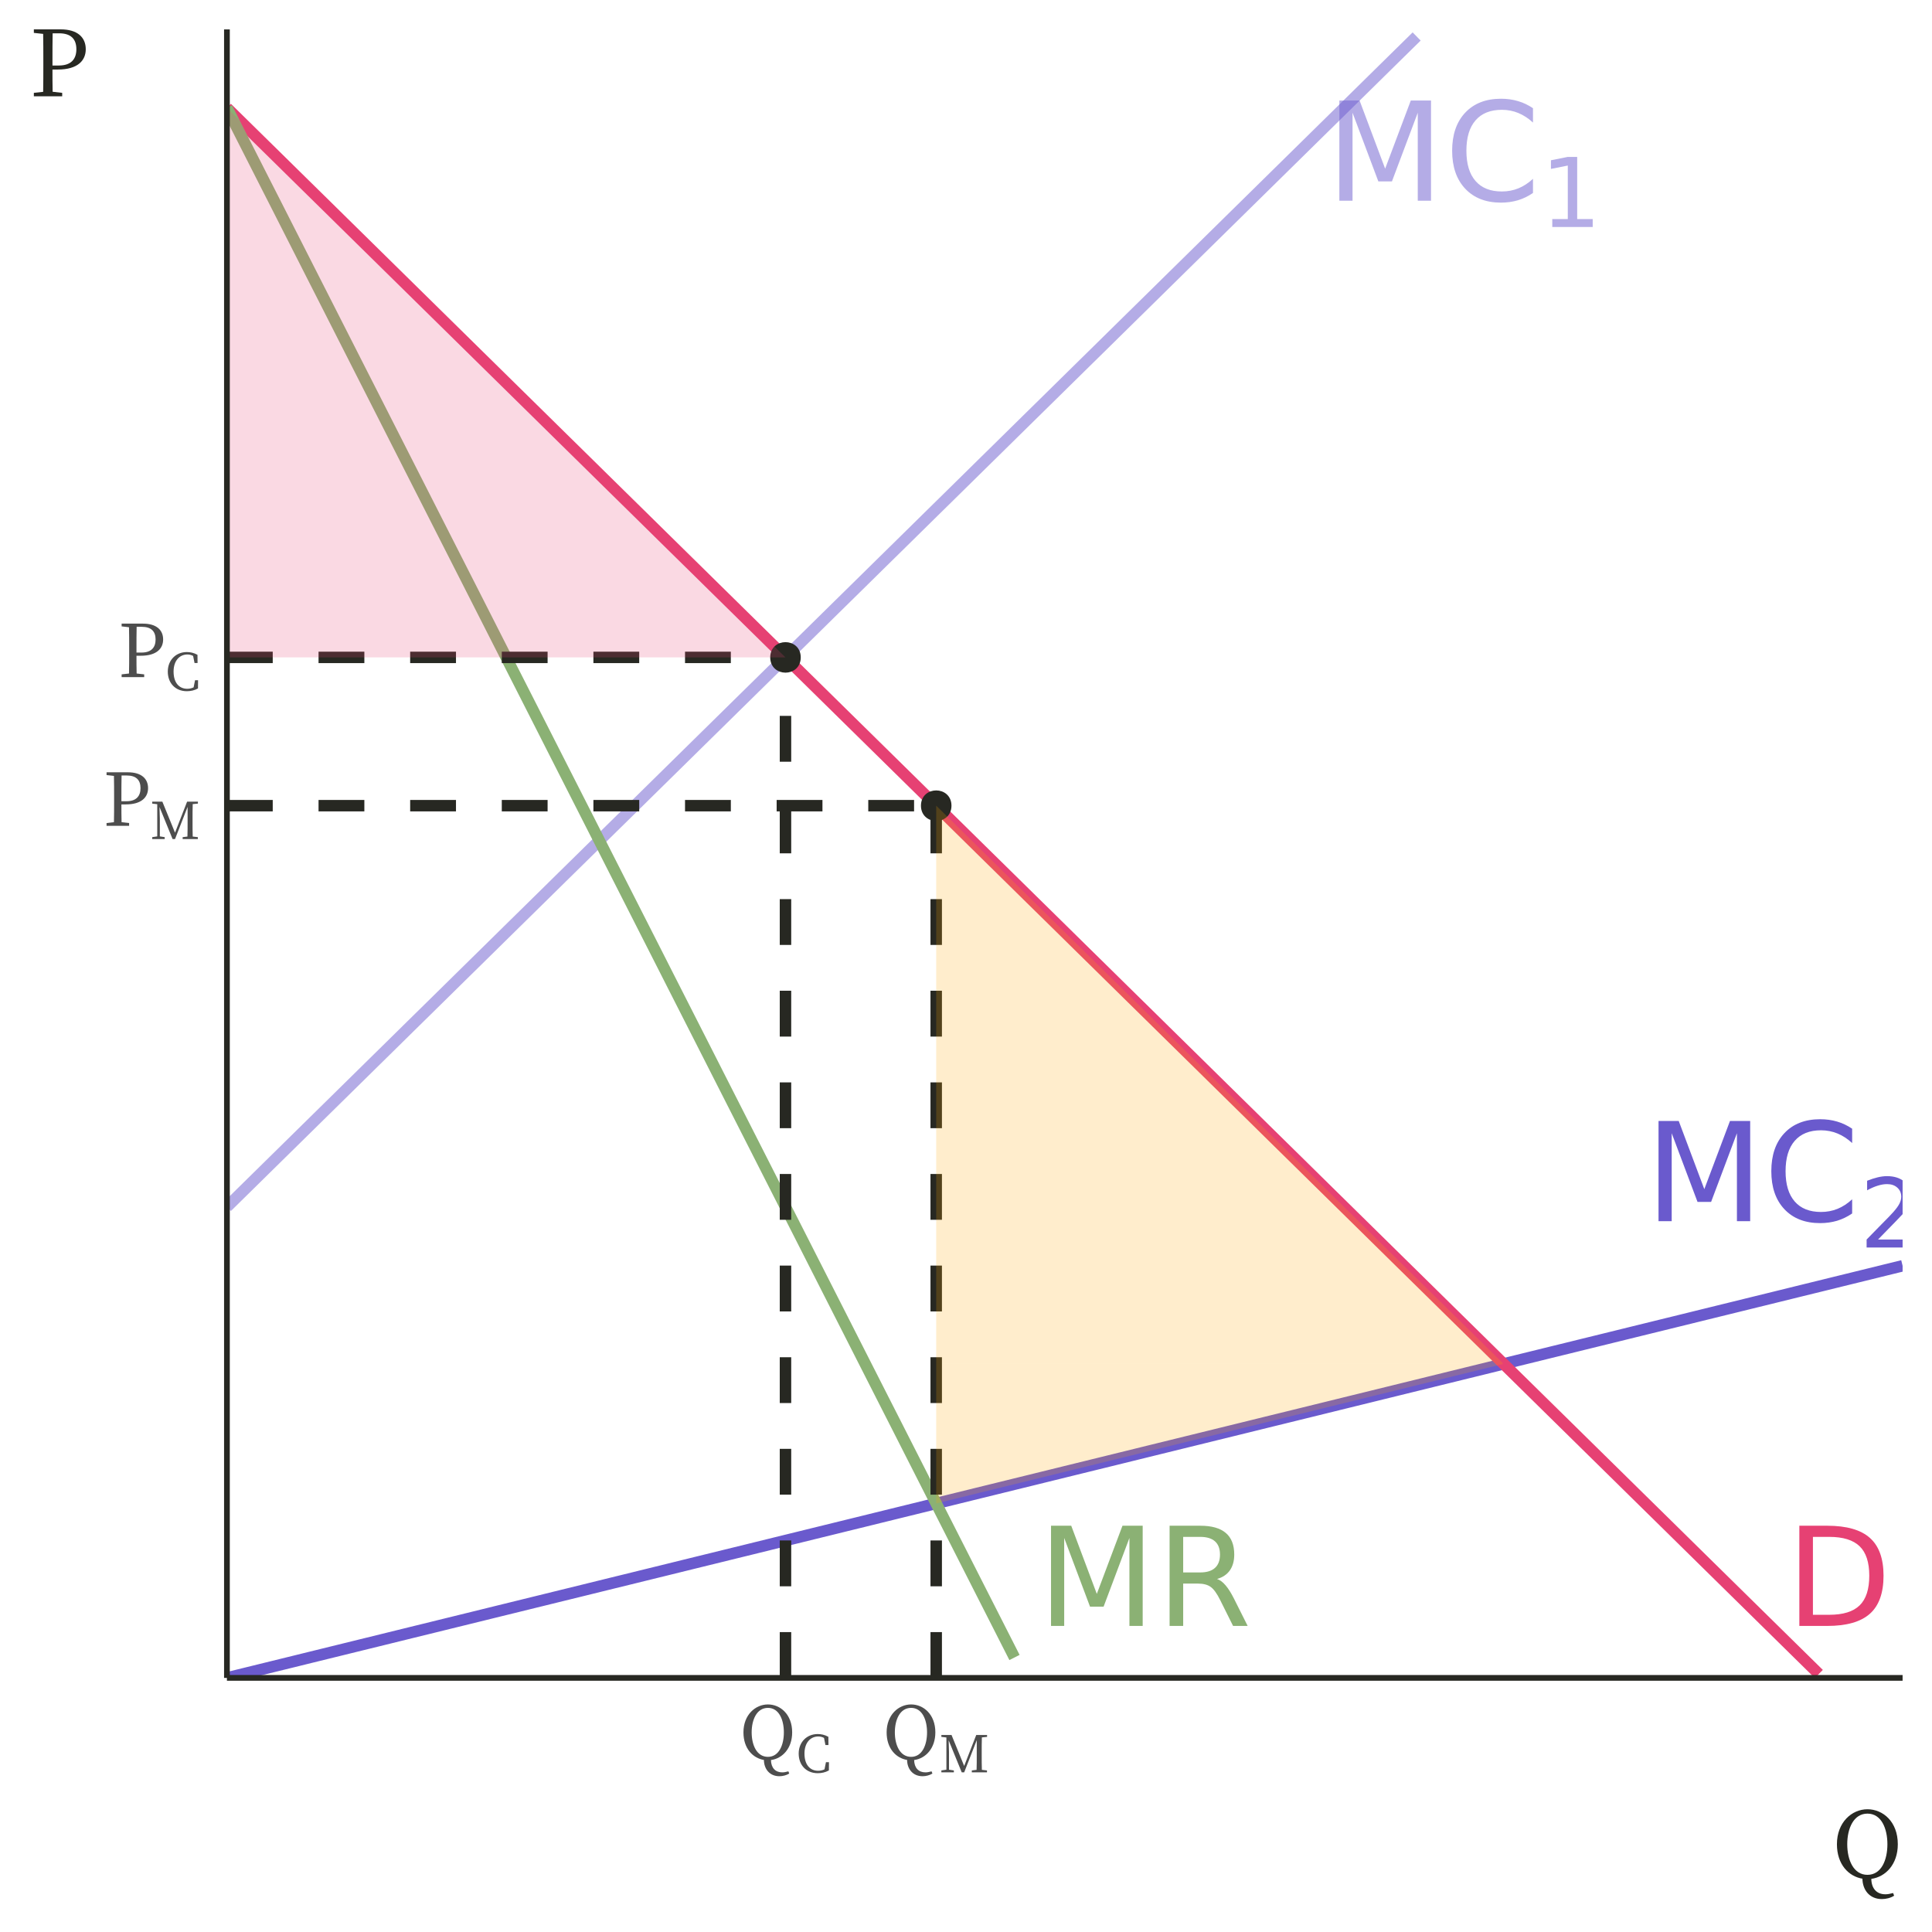 <?xml version="1.0" encoding="UTF-8"?>
<svg xmlns="http://www.w3.org/2000/svg" xmlns:xlink="http://www.w3.org/1999/xlink" width="360pt" height="360pt" viewBox="0 0 360 360" version="1.1">
<defs>
<g>
<symbol overflow="visible" id="glyph0-0">
<path style="stroke:none;" d="M 1.281 4.531 L 1.281 -18.062 L 14.078 -18.062 L 14.078 4.531 Z M 2.719 3.094 L 12.656 3.094 L 12.656 -16.625 L 2.719 -16.625 Z M 2.719 3.094 "/>
</symbol>
<symbol overflow="visible" id="glyph0-1">
<path style="stroke:none;" d="M 2.516 -18.672 L 6.281 -18.672 L 11.047 -5.969 L 15.828 -18.672 L 19.594 -18.672 L 19.594 0 L 17.125 0 L 17.125 -16.391 L 12.312 -3.594 L 9.781 -3.594 L 4.969 -16.391 L 4.969 0 L 2.516 0 Z M 2.516 -18.672 "/>
</symbol>
<symbol overflow="visible" id="glyph0-2">
<path style="stroke:none;" d="M 16.5 -17.234 L 16.5 -14.562 C 15.645 -15.352 14.734 -15.945 13.766 -16.344 C 12.805 -16.738 11.785 -16.938 10.703 -16.938 C 8.566 -16.938 6.93 -16.281 5.797 -14.969 C 4.66 -13.664 4.094 -11.781 4.094 -9.312 C 4.094 -6.852 4.66 -4.973 5.797 -3.672 C 6.93 -2.367 8.566 -1.719 10.703 -1.719 C 11.785 -1.719 12.805 -1.91 13.766 -2.297 C 14.734 -2.691 15.645 -3.285 16.5 -4.078 L 16.5 -1.438 C 15.613 -0.832 14.676 -0.379 13.688 -0.078 C 12.695 0.211 11.648 0.359 10.547 0.359 C 7.723 0.359 5.5 -0.504 3.875 -2.234 C 2.25 -3.961 1.438 -6.32 1.438 -9.312 C 1.438 -12.312 2.25 -14.676 3.875 -16.406 C 5.5 -18.133 7.723 -19 10.547 -19 C 11.672 -19 12.723 -18.852 13.703 -18.562 C 14.691 -18.27 15.625 -17.828 16.5 -17.234 Z M 16.5 -17.234 "/>
</symbol>
<symbol overflow="visible" id="glyph0-3">
<path style="stroke:none;" d="M 5.047 -16.594 L 5.047 -2.078 L 8.094 -2.078 C 10.664 -2.078 12.551 -2.66 13.75 -3.828 C 14.945 -4.992 15.547 -6.836 15.547 -9.359 C 15.547 -11.859 14.945 -13.688 13.75 -14.844 C 12.551 -16.008 10.664 -16.594 8.094 -16.594 Z M 2.516 -18.672 L 7.703 -18.672 C 11.316 -18.672 13.969 -17.914 15.656 -16.406 C 17.352 -14.906 18.203 -12.555 18.203 -9.359 C 18.203 -6.141 17.352 -3.773 15.656 -2.266 C 13.957 -0.754 11.305 0 7.703 0 L 2.516 0 Z M 2.516 -18.672 "/>
</symbol>
<symbol overflow="visible" id="glyph0-4">
<path style="stroke:none;" d="M 11.359 -8.75 C 11.898 -8.57 12.426 -8.18 12.938 -7.578 C 13.457 -6.973 13.977 -6.148 14.5 -5.109 L 17.062 0 L 14.344 0 L 11.953 -4.797 C 11.336 -6.047 10.738 -6.875 10.156 -7.281 C 9.582 -7.688 8.797 -7.891 7.797 -7.891 L 5.047 -7.891 L 5.047 0 L 2.516 0 L 2.516 -18.672 L 8.219 -18.672 C 10.352 -18.672 11.941 -18.223 12.984 -17.328 C 14.035 -16.441 14.562 -15.098 14.562 -13.297 C 14.562 -12.117 14.289 -11.141 13.75 -10.359 C 13.207 -9.586 12.41 -9.051 11.359 -8.75 Z M 5.047 -16.594 L 5.047 -9.969 L 8.219 -9.969 C 9.438 -9.969 10.352 -10.25 10.969 -10.812 C 11.594 -11.375 11.906 -12.203 11.906 -13.297 C 11.906 -14.391 11.594 -15.211 10.969 -15.766 C 10.352 -16.316 9.438 -16.594 8.219 -16.594 Z M 5.047 -16.594 "/>
</symbol>
<symbol overflow="visible" id="glyph1-0">
<path style="stroke:none;" d="M 0.891 3.172 L 0.891 -12.641 L 9.859 -12.641 L 9.859 3.172 Z M 1.906 2.172 L 8.859 2.172 L 8.859 -11.625 L 1.906 -11.625 Z M 1.906 2.172 "/>
</symbol>
<symbol overflow="visible" id="glyph1-1">
<path style="stroke:none;" d="M 2.219 -1.484 L 5.109 -1.484 L 5.109 -11.453 L 1.969 -10.828 L 1.969 -12.438 L 5.094 -13.062 L 6.859 -13.062 L 6.859 -1.484 L 9.75 -1.484 L 9.75 0 L 2.219 0 Z M 2.219 -1.484 "/>
</symbol>
<symbol overflow="visible" id="glyph1-2">
<path style="stroke:none;" d="M 3.438 -1.484 L 9.609 -1.484 L 9.609 0 L 1.312 0 L 1.312 -1.484 C 1.977 -2.18 2.891 -3.113 4.047 -4.281 C 5.211 -5.445 5.941 -6.203 6.234 -6.547 C 6.805 -7.18 7.203 -7.719 7.422 -8.156 C 7.648 -8.602 7.766 -9.035 7.766 -9.453 C 7.766 -10.148 7.52 -10.719 7.031 -11.156 C 6.539 -11.594 5.906 -11.812 5.125 -11.812 C 4.57 -11.812 3.988 -11.711 3.375 -11.516 C 2.758 -11.328 2.102 -11.039 1.406 -10.656 L 1.406 -12.438 C 2.113 -12.719 2.773 -12.93 3.391 -13.078 C 4.016 -13.223 4.582 -13.297 5.094 -13.297 C 6.445 -13.297 7.523 -12.957 8.328 -12.281 C 9.129 -11.602 9.531 -10.703 9.531 -9.578 C 9.531 -9.035 9.43 -8.523 9.234 -8.047 C 9.035 -7.566 8.672 -7 8.141 -6.344 C 7.992 -6.176 7.531 -5.688 6.75 -4.875 C 5.969 -4.07 4.863 -2.941 3.438 -1.484 Z M 3.438 -1.484 "/>
</symbol>
<symbol overflow="visible" id="glyph2-0">
<path style="stroke:none;" d="M 1.359 1.625 L 12.234 1.625 L 12.234 -11.969 L 1.359 -11.969 Z M 6.797 -5.719 L 2.469 -11.281 L 11.125 -11.281 Z M 7.234 -5.172 L 11.547 -10.719 L 11.547 0.391 Z M 2.469 0.953 L 6.797 -4.609 L 11.125 0.953 Z M 2.031 -10.719 L 6.359 -5.172 L 2.031 0.391 Z M 2.031 -10.719 "/>
</symbol>
<symbol overflow="visible" id="glyph2-1">
<path style="stroke:none;" d="M 4.422 -9.375 C 6.203 -9.375 7 -8.516 7 -7.016 C 7 -5.578 6.25 -4.578 4.391 -4.578 L 3.438 -4.578 L 3.438 -5.344 C 3.438 -6.703 3.438 -8.062 3.469 -9.375 Z M 4.234 -3.984 C 7.234 -3.984 8.406 -5.359 8.406 -7.016 C 8.406 -8.781 7.156 -9.969 4.656 -9.969 L 0.672 -9.969 L 0.672 -9.453 L 2.047 -9.297 C 2.078 -8 2.078 -6.672 2.078 -5.344 L 2.078 -4.609 C 2.078 -3.281 2.078 -1.969 2.047 -0.672 L 0.672 -0.516 L 0.672 0 L 4.875 0 L 4.875 -0.516 L 3.469 -0.672 C 3.438 -1.812 3.438 -2.875 3.438 -3.984 Z M 4.234 -3.984 "/>
</symbol>
<symbol overflow="visible" id="glyph2-2">
<path style="stroke:none;" d="M 2.25 -4.984 C 2.25 -7.328 3.188 -9.547 5.281 -9.547 C 7.344 -9.547 8.25 -7.328 8.25 -4.984 C 8.25 -2.641 7.344 -0.422 5.281 -0.422 C 3.188 -0.422 2.25 -2.641 2.25 -4.984 Z M 9.094 2.281 C 8.625 2.406 8.281 2.469 7.953 2.469 C 6.672 2.469 5.875 1.641 5.844 0.172 C 7.969 -0.109 9.797 -1.984 9.797 -4.984 C 9.797 -8.344 7.578 -10.188 5.281 -10.188 C 2.938 -10.188 0.719 -8.25 0.719 -4.984 C 0.719 -1.969 2.469 -0.188 4.531 0.156 C 4.547 1.781 5.547 3.188 7.422 3.188 C 8.031 3.188 8.734 3.016 9.25 2.688 Z M 9.094 2.281 "/>
</symbol>
<symbol overflow="visible" id="glyph3-0">
<path style="stroke:none;" d="M 0.953 1.141 L 8.562 1.141 L 8.562 -8.375 L 0.953 -8.375 Z M 4.75 -4 L 1.734 -7.891 L 7.781 -7.891 Z M 5.062 -3.609 L 8.094 -7.5 L 8.094 0.281 Z M 1.734 0.672 L 4.75 -3.219 L 7.781 0.672 Z M 1.422 -7.5 L 4.453 -3.609 L 1.422 0.281 Z M 1.422 -7.5 "/>
</symbol>
<symbol overflow="visible" id="glyph3-1">
<path style="stroke:none;" d="M 5.578 -1.891 L 5.312 -0.562 C 4.922 -0.375 4.516 -0.297 4.125 -0.297 C 2.625 -0.297 1.578 -1.406 1.578 -3.5 C 1.578 -5.562 2.719 -6.688 4.156 -6.688 C 4.516 -6.688 4.859 -6.609 5.219 -6.422 L 5.484 -5.094 L 6.047 -5.094 L 6.031 -6.625 C 5.344 -7.016 4.641 -7.141 4.047 -7.141 C 2 -7.141 0.5 -5.625 0.5 -3.5 C 0.5 -1.328 1.938 0.156 4.047 0.156 C 4.781 0.156 5.484 0 6.125 -0.359 L 6.141 -1.891 Z M 5.578 -1.891 "/>
</symbol>
<symbol overflow="visible" id="glyph3-2">
<path style="stroke:none;" d="M 8.922 -6.609 L 8.922 -6.969 L 6.906 -6.969 L 4.656 -1.188 L 2.297 -6.969 L 0.406 -6.969 L 0.406 -6.609 L 1.344 -6.5 L 1.344 -0.5 L 0.406 -0.359 L 0.406 0 L 2.734 0 L 2.734 -0.359 L 1.828 -0.5 L 1.828 -3.797 C 1.828 -3.844 1.781 -5.062 1.766 -5.969 L 4.203 0 L 4.656 0 L 7 -6 L 7 -3.203 C 7 -2.281 7 -1.375 6.969 -0.469 L 6.078 -0.359 L 6.078 0 L 8.906 0 L 8.906 -0.359 L 7.953 -0.469 C 7.922 -1.391 7.922 -2.312 7.922 -3.219 L 7.922 -3.734 C 7.922 -4.672 7.922 -5.609 7.953 -6.516 Z M 8.922 -6.609 "/>
</symbol>
<symbol overflow="visible" id="glyph4-0">
<path style="stroke:none;" d="M 1.703 2.047 L 15.297 2.047 L 15.297 -14.953 L 1.703 -14.953 Z M 8.5 -7.156 L 3.094 -14.109 L 13.906 -14.109 Z M 9.047 -6.453 L 14.453 -13.406 L 14.453 0.5 Z M 3.094 1.188 L 8.5 -5.766 L 13.906 1.188 Z M 2.547 -13.406 L 7.953 -6.453 L 2.547 0.5 Z M 2.547 -13.406 "/>
</symbol>
<symbol overflow="visible" id="glyph4-1">
<path style="stroke:none;" d="M 2.828 -6.234 C 2.828 -9.156 4 -11.938 6.594 -11.938 C 9.188 -11.938 10.312 -9.156 10.312 -6.234 C 10.312 -3.297 9.188 -0.531 6.594 -0.531 C 4 -0.531 2.828 -3.297 2.828 -6.234 Z M 11.375 2.859 C 10.797 3.016 10.359 3.094 9.938 3.094 C 8.344 3.094 7.344 2.062 7.312 0.219 C 9.969 -0.141 12.25 -2.484 12.25 -6.234 C 12.25 -10.438 9.484 -12.75 6.594 -12.75 C 3.672 -12.75 0.906 -10.312 0.906 -6.234 C 0.906 -2.469 3.094 -0.234 5.656 0.188 C 5.688 2.234 6.938 3.984 9.281 3.984 C 10.047 3.984 10.906 3.781 11.562 3.359 Z M 11.375 2.859 "/>
</symbol>
<symbol overflow="visible" id="glyph4-2">
<path style="stroke:none;" d="M 5.531 -11.734 C 7.75 -11.734 8.75 -10.656 8.75 -8.766 C 8.75 -6.969 7.812 -5.734 5.484 -5.734 L 4.297 -5.734 L 4.297 -6.688 C 4.297 -8.375 4.297 -10.078 4.328 -11.734 Z M 5.281 -4.984 C 9.047 -4.984 10.5 -6.703 10.5 -8.766 C 10.5 -10.984 8.953 -12.469 5.828 -12.469 L 0.828 -12.469 L 0.828 -11.812 L 2.562 -11.625 C 2.594 -10 2.594 -8.344 2.594 -6.688 L 2.594 -5.766 C 2.594 -4.094 2.594 -2.469 2.562 -0.828 L 0.828 -0.641 L 0.828 0 L 6.109 0 L 6.109 -0.641 L 4.328 -0.844 C 4.297 -2.266 4.297 -3.609 4.297 -4.984 Z M 5.281 -4.984 "/>
</symbol>
</g>
<clipPath id="clip1">
  <path d="M 42.285 5.48 L 266 5.48 L 266 226 L 42.285 226 Z M 42.285 5.48 "/>
</clipPath>
<clipPath id="clip2">
  <path d="M 42.285 234 L 354.523 234 L 354.523 312.652 L 42.285 312.652 Z M 42.285 234 "/>
</clipPath>
<clipPath id="clip3">
  <path d="M 347 219 L 354.523 219 L 354.523 233 L 347 233 Z M 347 219 "/>
</clipPath>
<clipPath id="clip4">
  <path d="M 42.285 19 L 340 19 L 340 312.652 L 42.285 312.652 Z M 42.285 19 "/>
</clipPath>
<clipPath id="clip5">
  <path d="M 42.285 19 L 191 19 L 191 310 L 42.285 310 Z M 42.285 19 "/>
</clipPath>
<clipPath id="clip6">
  <path d="M 42.285 121 L 148 121 L 148 124 L 42.285 124 Z M 42.285 121 "/>
</clipPath>
<clipPath id="clip7">
  <path d="M 145 121 L 148 121 L 148 312.652 L 145 312.652 Z M 145 121 "/>
</clipPath>
<clipPath id="clip8">
  <path d="M 173 149 L 176 149 L 176 312.652 L 173 312.652 Z M 173 149 "/>
</clipPath>
<clipPath id="clip9">
  <path d="M 42.285 149 L 176 149 L 176 152 L 42.285 152 Z M 42.285 149 "/>
</clipPath>
<clipPath id="clip10">
  <path d="M 42.285 20 L 147 20 L 147 123 L 42.285 123 Z M 42.285 20 "/>
</clipPath>
</defs>
<g id="surface294">
<rect x="0" y="0" width="360" height="360" style="fill:rgb(100%,100%,100%);fill-opacity:1;stroke:none;"/>
<g clip-path="url(#clip1)" clip-rule="nonzero">
<path style="fill:none;stroke-width:2.134;stroke-linecap:butt;stroke-linejoin:round;stroke:rgb(41.569%,35.294%,80.392%);stroke-opacity:0.502;stroke-miterlimit:10;" d="M 42.285 224.887 L 48.527 218.746 L 51.652 215.672 L 57.895 209.531 L 61.02 206.457 L 67.262 200.316 L 70.387 197.242 L 73.508 194.172 L 76.629 191.098 L 79.754 188.027 L 82.875 184.957 L 85.996 181.883 L 89.121 178.812 L 92.242 175.742 L 95.363 172.668 L 98.488 169.598 L 101.609 166.527 L 104.73 163.453 L 107.855 160.383 L 110.977 157.309 L 114.098 154.238 L 117.223 151.168 L 120.344 148.094 L 126.586 141.953 L 129.711 138.879 L 135.953 132.738 L 139.078 129.664 L 145.32 123.523 L 148.445 120.449 L 151.566 117.379 L 154.688 114.305 L 157.812 111.234 L 160.934 108.164 L 164.055 105.09 L 167.18 102.02 L 170.301 98.949 L 173.422 95.875 L 176.547 92.805 L 179.668 89.734 L 182.789 86.66 L 185.914 83.59 L 189.035 80.516 L 192.156 77.445 L 195.281 74.375 L 198.402 71.301 L 201.523 68.23 L 204.648 65.16 L 207.77 62.086 L 210.891 59.016 L 214.016 55.945 L 217.137 52.871 L 220.258 49.801 L 223.383 46.727 L 229.625 40.586 L 232.75 37.512 L 238.992 31.371 L 242.117 28.297 L 248.359 22.156 L 251.484 19.082 L 254.605 16.012 L 257.727 12.938 L 260.848 9.867 L 263.973 6.797 "/>
</g>
<g style="fill:rgb(41.569%,35.294%,80.392%);fill-opacity:0.502;">
  <use xlink:href="#glyph0-1" x="247.055" y="37.398"/>
</g>
<g style="fill:rgb(41.569%,35.294%,80.392%);fill-opacity:0.502;">
  <use xlink:href="#glyph0-2" x="269.148" y="37.398"/>
</g>
<g style="fill:rgb(41.569%,35.294%,80.392%);fill-opacity:0.502;">
  <use xlink:href="#glyph1-1" x="287.027" y="42.301"/>
</g>
<g clip-path="url(#clip2)" clip-rule="nonzero">
<path style="fill:none;stroke-width:2.134;stroke-linecap:butt;stroke-linejoin:round;stroke:rgb(41.569%,35.294%,80.392%);stroke-opacity:1;stroke-miterlimit:10;" d="M 42.285 312.652 L 45.406 311.883 L 48.527 311.117 L 51.652 310.348 L 54.773 309.582 L 57.895 308.812 L 61.02 308.043 L 64.141 307.277 L 67.262 306.508 L 70.387 305.742 L 76.629 304.203 L 79.754 303.438 L 82.875 302.668 L 85.996 301.902 L 89.121 301.133 L 92.242 300.363 L 95.363 299.598 L 98.488 298.828 L 101.609 298.062 L 104.73 297.293 L 107.855 296.527 L 114.098 294.988 L 117.223 294.223 L 120.344 293.453 L 123.465 292.688 L 126.586 291.918 L 129.711 291.148 L 132.832 290.383 L 135.953 289.613 L 139.078 288.848 L 145.32 287.309 L 148.445 286.543 L 151.566 285.773 L 154.688 285.008 L 157.812 284.238 L 160.934 283.473 L 164.055 282.703 L 167.18 281.934 L 170.301 281.168 L 173.422 280.398 L 176.547 279.633 L 182.789 278.094 L 185.914 277.328 L 189.035 276.559 L 192.156 275.793 L 195.281 275.023 L 198.402 274.254 L 201.523 273.488 L 204.648 272.719 L 207.77 271.953 L 210.891 271.184 L 214.016 270.414 L 217.137 269.648 L 220.258 268.879 L 223.383 268.113 L 226.504 267.344 L 229.625 266.578 L 232.75 265.809 L 235.871 265.039 L 238.992 264.273 L 242.117 263.504 L 245.238 262.738 L 248.359 261.969 L 251.484 261.199 L 254.605 260.434 L 257.727 259.664 L 260.848 258.898 L 263.973 258.129 L 267.094 257.359 L 270.215 256.594 L 273.34 255.824 L 276.461 255.059 L 279.582 254.289 L 282.707 253.52 L 285.828 252.754 L 288.949 251.984 L 292.074 251.219 L 295.195 250.449 L 298.316 249.684 L 301.441 248.914 L 304.562 248.145 L 307.684 247.379 L 310.809 246.609 L 313.93 245.844 L 317.051 245.074 L 320.176 244.305 L 323.297 243.539 L 326.418 242.77 L 329.543 242.004 L 335.785 240.465 L 338.91 239.699 L 342.031 238.93 L 345.152 238.164 L 348.277 237.395 L 351.398 236.625 L 354.52 235.859 "/>
</g>
<g style="fill:rgb(41.569%,35.294%,80.392%);fill-opacity:1;">
  <use xlink:href="#glyph0-1" x="306.527" y="227.551"/>
</g>
<g style="fill:rgb(41.569%,35.294%,80.392%);fill-opacity:1;">
  <use xlink:href="#glyph0-2" x="328.621" y="227.551"/>
</g>
<g clip-path="url(#clip3)" clip-rule="nonzero">
<g style="fill:rgb(41.569%,35.294%,80.392%);fill-opacity:1;">
  <use xlink:href="#glyph1-2" x="346.504" y="232.453"/>
</g>
</g>
<g clip-path="url(#clip4)" clip-rule="nonzero">
<path style="fill:none;stroke-width:2.134;stroke-linecap:butt;stroke-linejoin:round;stroke:rgb(90.196%,25.49%,45.098%);stroke-opacity:1;stroke-miterlimit:10;" d="M 42.285 20.105 L 45.406 23.18 L 48.527 26.25 L 51.652 29.32 L 54.773 32.395 L 57.895 35.465 L 61.02 38.535 L 64.141 41.609 L 67.262 44.68 L 70.387 47.754 L 76.629 53.895 L 79.754 56.969 L 85.996 63.109 L 89.121 66.184 L 95.363 72.324 L 98.488 75.398 L 101.609 78.469 L 104.73 81.543 L 107.855 84.613 L 110.977 87.684 L 114.098 90.758 L 117.223 93.828 L 120.344 96.898 L 123.465 99.973 L 126.586 103.043 L 129.711 106.113 L 132.832 109.188 L 135.953 112.258 L 139.078 115.332 L 145.32 121.473 L 148.445 124.547 L 154.688 130.688 L 157.812 133.762 L 164.055 139.902 L 167.18 142.977 L 170.301 146.047 L 173.422 149.121 L 176.547 152.191 L 179.668 155.262 L 182.789 158.336 L 185.914 161.406 L 189.035 164.477 L 192.156 167.551 L 195.281 170.621 L 198.402 173.691 L 201.523 176.766 L 204.648 179.836 L 207.77 182.91 L 210.891 185.98 L 214.016 189.051 L 217.137 192.125 L 220.258 195.195 L 223.383 198.266 L 226.504 201.34 L 229.625 204.41 L 232.75 207.48 L 235.871 210.555 L 238.992 213.625 L 242.117 216.695 L 245.238 219.77 L 248.359 222.84 L 251.484 225.914 L 257.727 232.055 L 260.848 235.129 L 263.973 238.199 L 267.094 241.27 L 270.215 244.344 L 273.34 247.414 L 276.461 250.484 L 279.582 253.559 L 282.707 256.629 L 285.828 259.703 L 288.949 262.773 L 292.074 265.844 L 295.195 268.918 L 298.316 271.988 L 301.441 275.059 L 304.562 278.133 L 307.684 281.203 L 310.809 284.273 L 313.93 287.348 L 317.051 290.418 L 320.176 293.492 L 326.418 299.633 L 329.543 302.707 L 335.785 308.848 L 338.91 311.922 "/>
</g>
<g clip-path="url(#clip5)" clip-rule="nonzero">
<path style="fill:none;stroke-width:2.134;stroke-linecap:butt;stroke-linejoin:round;stroke:rgb(54.51%,69.412%,45.49%);stroke-opacity:1;stroke-miterlimit:10;" d="M 42.285 20.105 L 48.527 32.395 L 51.652 38.535 L 57.895 50.824 L 61.02 56.969 L 64.141 63.109 L 67.262 69.254 L 70.387 75.398 L 73.508 81.543 L 76.629 87.684 L 79.754 93.828 L 82.875 99.973 L 85.996 106.113 L 89.121 112.258 L 95.363 124.547 L 98.488 130.688 L 104.73 142.977 L 107.855 149.121 L 110.977 155.262 L 114.098 161.406 L 117.223 167.551 L 120.344 173.691 L 126.586 185.98 L 129.711 192.125 L 132.832 198.266 L 135.953 204.41 L 139.078 210.555 L 142.199 216.695 L 145.32 222.84 L 148.445 228.984 L 151.566 235.129 L 154.688 241.27 L 157.812 247.414 L 164.055 259.703 L 167.18 265.844 L 173.422 278.133 L 176.547 284.273 L 182.789 296.562 L 185.914 302.707 L 189.035 308.848 "/>
</g>
<g style="fill:rgb(90.196%,25.49%,45.098%);fill-opacity:1;">
  <use xlink:href="#glyph0-3" x="332.766" y="302.969"/>
</g>
<g style="fill:rgb(54.51%,69.412%,45.49%);fill-opacity:1;">
  <use xlink:href="#glyph0-1" x="193.328" y="302.969"/>
  <use xlink:href="#glyph0-4" x="215.422" y="302.969"/>
</g>
<path style="fill-rule:nonzero;fill:rgb(15.294%,15.686%,13.333%);fill-opacity:1;stroke-width:0.709;stroke-linecap:round;stroke-linejoin:round;stroke:rgb(15.294%,15.686%,13.333%);stroke-opacity:1;stroke-miterlimit:10;" d="M 148.852 122.496 C 148.852 125.816 143.875 125.816 143.875 122.496 C 143.875 119.18 148.852 119.18 148.852 122.496 "/>
<g clip-path="url(#clip6)" clip-rule="nonzero">
<path style="fill:none;stroke-width:2.134;stroke-linecap:butt;stroke-linejoin:round;stroke:rgb(15.294%,15.686%,13.333%);stroke-opacity:1;stroke-dasharray:8.536,8.536;stroke-miterlimit:10;" d="M 42.285 122.496 L 146.363 122.496 "/>
</g>
<g clip-path="url(#clip7)" clip-rule="nonzero">
<path style="fill:none;stroke-width:2.134;stroke-linecap:butt;stroke-linejoin:round;stroke:rgb(15.294%,15.686%,13.333%);stroke-opacity:1;stroke-dasharray:8.536,8.536;stroke-miterlimit:10;" d="M 146.363 312.652 L 146.363 122.496 "/>
</g>
<path style="fill-rule:nonzero;fill:rgb(15.294%,15.686%,13.333%);fill-opacity:1;stroke-width:0.709;stroke-linecap:round;stroke-linejoin:round;stroke:rgb(15.294%,15.686%,13.333%);stroke-opacity:1;stroke-miterlimit:10;" d="M 176.938 150.125 C 176.938 153.445 171.961 153.445 171.961 150.125 C 171.961 146.809 176.938 146.809 176.938 150.125 "/>
<g clip-path="url(#clip8)" clip-rule="nonzero">
<path style="fill:none;stroke-width:2.134;stroke-linecap:butt;stroke-linejoin:round;stroke:rgb(15.294%,15.686%,13.333%);stroke-opacity:1;stroke-dasharray:8.536,8.536;stroke-miterlimit:10;" d="M 174.449 312.652 L 174.449 150.125 "/>
</g>
<g clip-path="url(#clip9)" clip-rule="nonzero">
<path style="fill:none;stroke-width:2.134;stroke-linecap:butt;stroke-linejoin:round;stroke:rgb(15.294%,15.686%,13.333%);stroke-opacity:1;stroke-dasharray:8.536,8.536;stroke-miterlimit:10;" d="M 42.285 150.125 L 174.449 150.125 "/>
</g>
<g clip-path="url(#clip10)" clip-rule="nonzero">
<path style=" stroke:none;fill-rule:nonzero;fill:rgb(90.196%,25.49%,45.098%);fill-opacity:0.2;" d="M 42.285 20.105 L 44.066 21.863 L 44.367 22.156 L 44.664 22.445 L 46.445 24.203 L 46.746 24.496 L 47.043 24.789 L 47.34 25.078 L 48.824 26.543 L 49.125 26.836 L 50.016 27.715 L 50.312 28.004 L 51.203 28.883 L 51.504 29.176 L 52.691 30.348 L 52.988 30.637 L 53.582 31.223 L 53.883 31.516 L 55.367 32.98 L 55.664 33.27 L 55.961 33.562 L 56.262 33.855 L 58.043 35.613 L 58.344 35.902 L 60.422 37.953 L 60.723 38.246 L 61.02 38.535 L 62.801 40.293 L 63.102 40.586 L 63.695 41.172 L 63.992 41.461 L 65.18 42.633 L 65.48 42.926 L 66.371 43.805 L 66.668 44.094 L 67.559 44.973 L 67.859 45.266 L 69.047 46.438 L 69.344 46.727 L 69.938 47.312 L 70.238 47.605 L 71.723 49.07 L 72.02 49.359 L 72.316 49.652 L 72.617 49.945 L 74.695 51.996 L 74.996 52.285 L 77.074 54.336 L 77.375 54.629 L 77.672 54.918 L 79.453 56.676 L 79.754 56.969 L 80.051 57.262 L 80.348 57.551 L 81.832 59.016 L 82.133 59.309 L 82.727 59.895 L 83.023 60.184 L 84.211 61.355 L 84.512 61.648 L 85.402 62.527 L 85.699 62.816 L 86.59 63.695 L 86.891 63.988 L 88.375 65.453 L 88.672 65.742 L 88.973 66.035 L 91.051 68.086 L 91.352 68.375 L 93.43 70.426 L 93.73 70.719 L 94.027 71.008 L 95.809 72.766 L 96.109 73.059 L 96.406 73.352 L 96.703 73.641 L 98.188 75.105 L 98.488 75.398 L 99.379 76.277 L 99.676 76.566 L 100.566 77.445 L 100.867 77.738 L 102.055 78.91 L 102.352 79.199 L 102.945 79.785 L 103.246 80.078 L 104.73 81.543 L 105.027 81.832 L 105.324 82.125 L 105.625 82.418 L 107.406 84.176 L 107.703 84.465 L 108.004 84.758 L 110.082 86.809 L 110.383 87.102 L 110.68 87.391 L 112.461 89.148 L 112.762 89.441 L 113.059 89.734 L 113.355 90.023 L 114.84 91.488 L 115.141 91.781 L 115.734 92.367 L 116.031 92.656 L 116.922 93.535 L 117.223 93.828 L 118.41 95 L 118.707 95.289 L 119.301 95.875 L 119.602 96.168 L 121.086 97.633 L 121.383 97.922 L 121.68 98.215 L 121.98 98.508 L 124.059 100.559 L 124.359 100.848 L 126.438 102.898 L 126.738 103.191 L 127.035 103.48 L 128.816 105.238 L 129.117 105.531 L 129.414 105.824 L 129.711 106.113 L 131.195 107.578 L 131.496 107.871 L 132.09 108.457 L 132.387 108.746 L 133.574 109.918 L 133.875 110.211 L 135.062 111.383 L 135.359 111.672 L 135.953 112.258 L 136.254 112.551 L 137.738 114.016 L 138.035 114.305 L 138.332 114.598 L 138.633 114.891 L 140.414 116.648 L 140.711 116.938 L 141.012 117.23 L 143.09 119.281 L 143.391 119.57 L 145.469 121.621 L 145.77 121.914 L 146.066 122.203 L 146.363 122.496 L 42.285 122.496 Z M 42.285 20.105 "/>
</g>
<path style=" stroke:none;fill-rule:nonzero;fill:rgb(100%,64.706%,0%);fill-opacity:0.2;" d="M 174.449 254.145 L 280.012 254.145 L 280.012 254.184 L 279.715 254.258 L 279.418 254.328 L 278.527 254.551 L 278.23 254.621 L 277.934 254.695 L 277.633 254.77 L 277.336 254.844 L 277.039 254.914 L 276.445 255.062 L 276.148 255.133 L 275.555 255.281 L 275.254 255.355 L 274.957 255.426 L 274.363 255.574 L 274.066 255.645 L 273.473 255.793 L 273.172 255.867 L 272.875 255.938 L 271.984 256.16 L 271.688 256.23 L 271.094 256.379 L 270.793 256.449 L 269.902 256.672 L 269.605 256.742 L 269.012 256.891 L 268.715 256.961 L 268.414 257.035 L 267.82 257.184 L 267.523 257.254 L 266.633 257.477 L 266.336 257.547 L 266.035 257.621 L 265.738 257.695 L 265.441 257.766 L 264.551 257.988 L 264.254 258.059 L 263.957 258.133 L 263.656 258.207 L 263.359 258.281 L 263.062 258.352 L 262.469 258.5 L 262.172 258.57 L 261.578 258.719 L 261.277 258.793 L 260.98 258.863 L 260.387 259.012 L 260.09 259.082 L 259.199 259.305 L 258.898 259.375 L 258.008 259.598 L 257.711 259.668 L 257.117 259.816 L 256.82 259.887 L 256.52 259.961 L 255.926 260.109 L 255.629 260.18 L 255.035 260.328 L 254.738 260.398 L 254.441 260.473 L 254.141 260.547 L 253.844 260.621 L 253.547 260.691 L 252.656 260.914 L 252.359 260.984 L 252.062 261.059 L 251.762 261.133 L 251.465 261.203 L 250.574 261.426 L 250.277 261.496 L 249.684 261.645 L 249.383 261.715 L 248.492 261.938 L 248.195 262.008 L 247.305 262.23 L 247.004 262.301 L 246.41 262.449 L 246.113 262.52 L 245.223 262.742 L 244.926 262.812 L 244.625 262.887 L 244.328 262.961 L 244.031 263.031 L 243.141 263.254 L 242.844 263.324 L 242.543 263.398 L 241.949 263.547 L 241.652 263.617 L 241.059 263.766 L 240.762 263.836 L 240.465 263.91 L 240.164 263.984 L 239.867 264.059 L 239.57 264.129 L 238.68 264.352 L 238.383 264.422 L 238.086 264.496 L 237.785 264.57 L 237.488 264.641 L 236.598 264.863 L 236.301 264.934 L 235.707 265.082 L 235.406 265.152 L 234.516 265.375 L 234.219 265.445 L 233.328 265.668 L 233.027 265.738 L 232.434 265.887 L 232.137 265.957 L 231.246 266.18 L 230.949 266.25 L 230.648 266.324 L 230.352 266.398 L 230.055 266.469 L 229.164 266.691 L 228.867 266.762 L 228.57 266.836 L 228.27 266.91 L 227.973 266.984 L 227.676 267.055 L 227.082 267.203 L 226.785 267.273 L 226.191 267.422 L 225.891 267.496 L 225.594 267.566 L 225 267.715 L 224.703 267.785 L 223.812 268.008 L 223.512 268.078 L 222.621 268.301 L 222.324 268.371 L 221.73 268.52 L 221.434 268.59 L 221.133 268.664 L 220.539 268.812 L 220.242 268.883 L 219.648 269.031 L 219.352 269.102 L 219.055 269.176 L 218.754 269.25 L 218.457 269.324 L 218.16 269.395 L 217.27 269.617 L 216.973 269.688 L 216.676 269.762 L 216.375 269.836 L 216.078 269.906 L 215.188 270.129 L 214.891 270.199 L 214.594 270.273 L 214.293 270.348 L 213.996 270.422 L 213.699 270.492 L 213.105 270.641 L 212.809 270.711 L 212.215 270.859 L 211.914 270.934 L 211.617 271.004 L 211.023 271.152 L 210.727 271.223 L 209.836 271.445 L 209.535 271.516 L 208.645 271.738 L 208.348 271.809 L 207.754 271.957 L 207.457 272.027 L 207.156 272.102 L 206.562 272.25 L 206.266 272.32 L 205.672 272.469 L 205.375 272.539 L 205.078 272.613 L 204.777 272.688 L 204.48 272.762 L 204.184 272.832 L 203.293 273.055 L 202.996 273.125 L 202.699 273.199 L 202.398 273.273 L 202.102 273.344 L 201.211 273.566 L 200.914 273.637 L 200.32 273.785 L 200.02 273.855 L 199.129 274.078 L 198.832 274.148 L 197.941 274.371 L 197.641 274.441 L 197.047 274.59 L 196.75 274.66 L 195.859 274.883 L 195.562 274.953 L 195.262 275.027 L 194.965 275.102 L 194.668 275.172 L 193.777 275.395 L 193.48 275.465 L 193.184 275.539 L 192.883 275.613 L 192.586 275.688 L 192.289 275.758 L 191.695 275.906 L 191.398 275.977 L 190.805 276.125 L 190.504 276.199 L 190.207 276.27 L 189.316 276.492 L 189.02 276.562 L 188.426 276.711 L 188.125 276.781 L 187.234 277.004 L 186.938 277.074 L 186.344 277.223 L 186.047 277.293 L 185.746 277.367 L 185.152 277.516 L 184.855 277.586 L 183.965 277.809 L 183.664 277.879 L 183.07 278.027 L 182.773 278.098 L 181.883 278.32 L 181.586 278.391 L 181.285 278.465 L 180.988 278.539 L 180.691 278.609 L 179.801 278.832 L 179.504 278.902 L 179.207 278.977 L 178.906 279.051 L 178.609 279.125 L 178.312 279.195 L 177.719 279.344 L 177.422 279.414 L 176.828 279.562 L 176.527 279.637 L 176.23 279.707 L 175.637 279.855 L 175.34 279.926 L 174.449 280.148 Z M 174.449 254.145 "/>
<path style=" stroke:none;fill-rule:nonzero;fill:rgb(100%,64.706%,0%);fill-opacity:0.2;" d="M 174.449 150.125 L 176.527 152.176 L 176.828 152.469 L 177.125 152.762 L 177.422 153.051 L 178.906 154.516 L 179.207 154.809 L 179.801 155.395 L 180.098 155.684 L 181.285 156.855 L 181.586 157.148 L 182.477 158.027 L 182.773 158.316 L 183.664 159.195 L 183.965 159.488 L 185.152 160.66 L 185.449 160.949 L 185.746 161.242 L 186.047 161.535 L 188.125 163.586 L 188.426 163.875 L 190.504 165.926 L 190.805 166.219 L 191.102 166.508 L 192.883 168.266 L 193.184 168.559 L 193.48 168.852 L 193.777 169.141 L 195.262 170.605 L 195.562 170.898 L 196.156 171.484 L 196.453 171.773 L 197.641 172.945 L 197.941 173.238 L 198.832 174.117 L 199.129 174.406 L 200.02 175.285 L 200.32 175.578 L 201.805 177.043 L 202.102 177.332 L 202.398 177.625 L 202.699 177.918 L 204.48 179.676 L 204.777 179.965 L 205.078 180.258 L 207.156 182.309 L 207.457 182.598 L 209.535 184.648 L 209.836 184.941 L 210.133 185.23 L 211.914 186.988 L 212.215 187.281 L 212.809 187.867 L 213.105 188.156 L 214.293 189.328 L 214.594 189.621 L 215.484 190.5 L 215.781 190.789 L 216.375 191.375 L 216.676 191.668 L 218.16 193.133 L 218.457 193.422 L 218.754 193.715 L 219.055 194.008 L 220.836 195.766 L 221.133 196.055 L 221.434 196.348 L 223.512 198.398 L 223.812 198.688 L 225.891 200.738 L 226.191 201.031 L 226.488 201.324 L 226.785 201.613 L 228.27 203.078 L 228.57 203.371 L 229.164 203.957 L 229.461 204.246 L 230.648 205.418 L 230.949 205.711 L 231.84 206.59 L 232.137 206.879 L 233.027 207.758 L 233.328 208.051 L 234.516 209.223 L 234.812 209.512 L 235.406 210.098 L 235.707 210.391 L 237.488 212.148 L 237.785 212.438 L 238.086 212.73 L 240.164 214.781 L 240.465 215.07 L 242.543 217.121 L 242.844 217.414 L 243.141 217.703 L 244.625 219.168 L 244.926 219.461 L 245.52 220.047 L 245.816 220.336 L 247.004 221.508 L 247.305 221.801 L 248.195 222.68 L 248.492 222.969 L 249.383 223.848 L 249.684 224.141 L 251.168 225.605 L 251.465 225.895 L 251.762 226.188 L 252.062 226.48 L 253.844 228.238 L 254.141 228.527 L 254.441 228.82 L 256.52 230.871 L 256.82 231.16 L 258.898 233.211 L 259.199 233.504 L 259.496 233.793 L 261.277 235.551 L 261.578 235.844 L 262.172 236.43 L 262.469 236.719 L 263.656 237.891 L 263.957 238.184 L 264.848 239.062 L 265.145 239.352 L 266.035 240.23 L 266.336 240.523 L 267.523 241.695 L 267.82 241.984 L 268.414 242.57 L 268.715 242.863 L 270.199 244.328 L 270.496 244.617 L 270.793 244.91 L 271.094 245.203 L 273.172 247.254 L 273.473 247.543 L 275.254 249.301 L 275.555 249.594 L 275.852 249.887 L 276.148 250.176 L 277.633 251.641 L 277.934 251.934 L 278.527 252.52 L 278.824 252.809 L 280.012 253.98 L 280.012 254.145 L 174.449 254.145 Z M 174.449 150.125 "/>
<path style="fill:none;stroke-width:1.067;stroke-linecap:butt;stroke-linejoin:round;stroke:rgb(15.294%,15.686%,13.333%);stroke-opacity:1;stroke-miterlimit:10;" d="M 42.285 312.652 L 42.285 5.48 "/>
<g style="fill:rgb(30.196%,30.196%,30.196%);fill-opacity:1;">
  <use xlink:href="#glyph2-1" x="21.992" y="126.172"/>
</g>
<g style="fill:rgb(30.196%,30.196%,30.196%);fill-opacity:1;">
  <use xlink:href="#glyph3-1" x="30.766" y="128.641"/>
</g>
<g style="fill:rgb(30.196%,30.196%,30.196%);fill-opacity:1;">
  <use xlink:href="#glyph2-1" x="19.184" y="153.875"/>
</g>
<g style="fill:rgb(30.196%,30.196%,30.196%);fill-opacity:1;">
  <use xlink:href="#glyph3-2" x="27.957" y="156.348"/>
</g>
<path style="fill:none;stroke-width:1.067;stroke-linecap:butt;stroke-linejoin:round;stroke:rgb(15.294%,15.686%,13.333%);stroke-opacity:1;stroke-miterlimit:10;" d="M 42.285 312.652 L 354.52 312.652 "/>
<g style="fill:rgb(30.196%,30.196%,30.196%);fill-opacity:1;">
  <use xlink:href="#glyph2-2" x="164.492" y="327.785"/>
</g>
<g style="fill:rgb(30.196%,30.196%,30.196%);fill-opacity:1;">
  <use xlink:href="#glyph3-2" x="175.004" y="330.254"/>
</g>
<g style="fill:rgb(30.196%,30.196%,30.196%);fill-opacity:1;">
  <use xlink:href="#glyph2-2" x="137.812" y="327.785"/>
</g>
<g style="fill:rgb(30.196%,30.196%,30.196%);fill-opacity:1;">
  <use xlink:href="#glyph3-1" x="148.324" y="330.254"/>
</g>
<g style="fill:rgb(15.294%,15.686%,13.333%);fill-opacity:1;">
  <use xlink:href="#glyph4-1" x="341.379" y="349.879"/>
</g>
<g style="fill:rgb(15.294%,15.686%,13.333%);fill-opacity:1;">
  <use xlink:href="#glyph4-2" x="5.48" y="17.941"/>
</g>
</g>
</svg>
